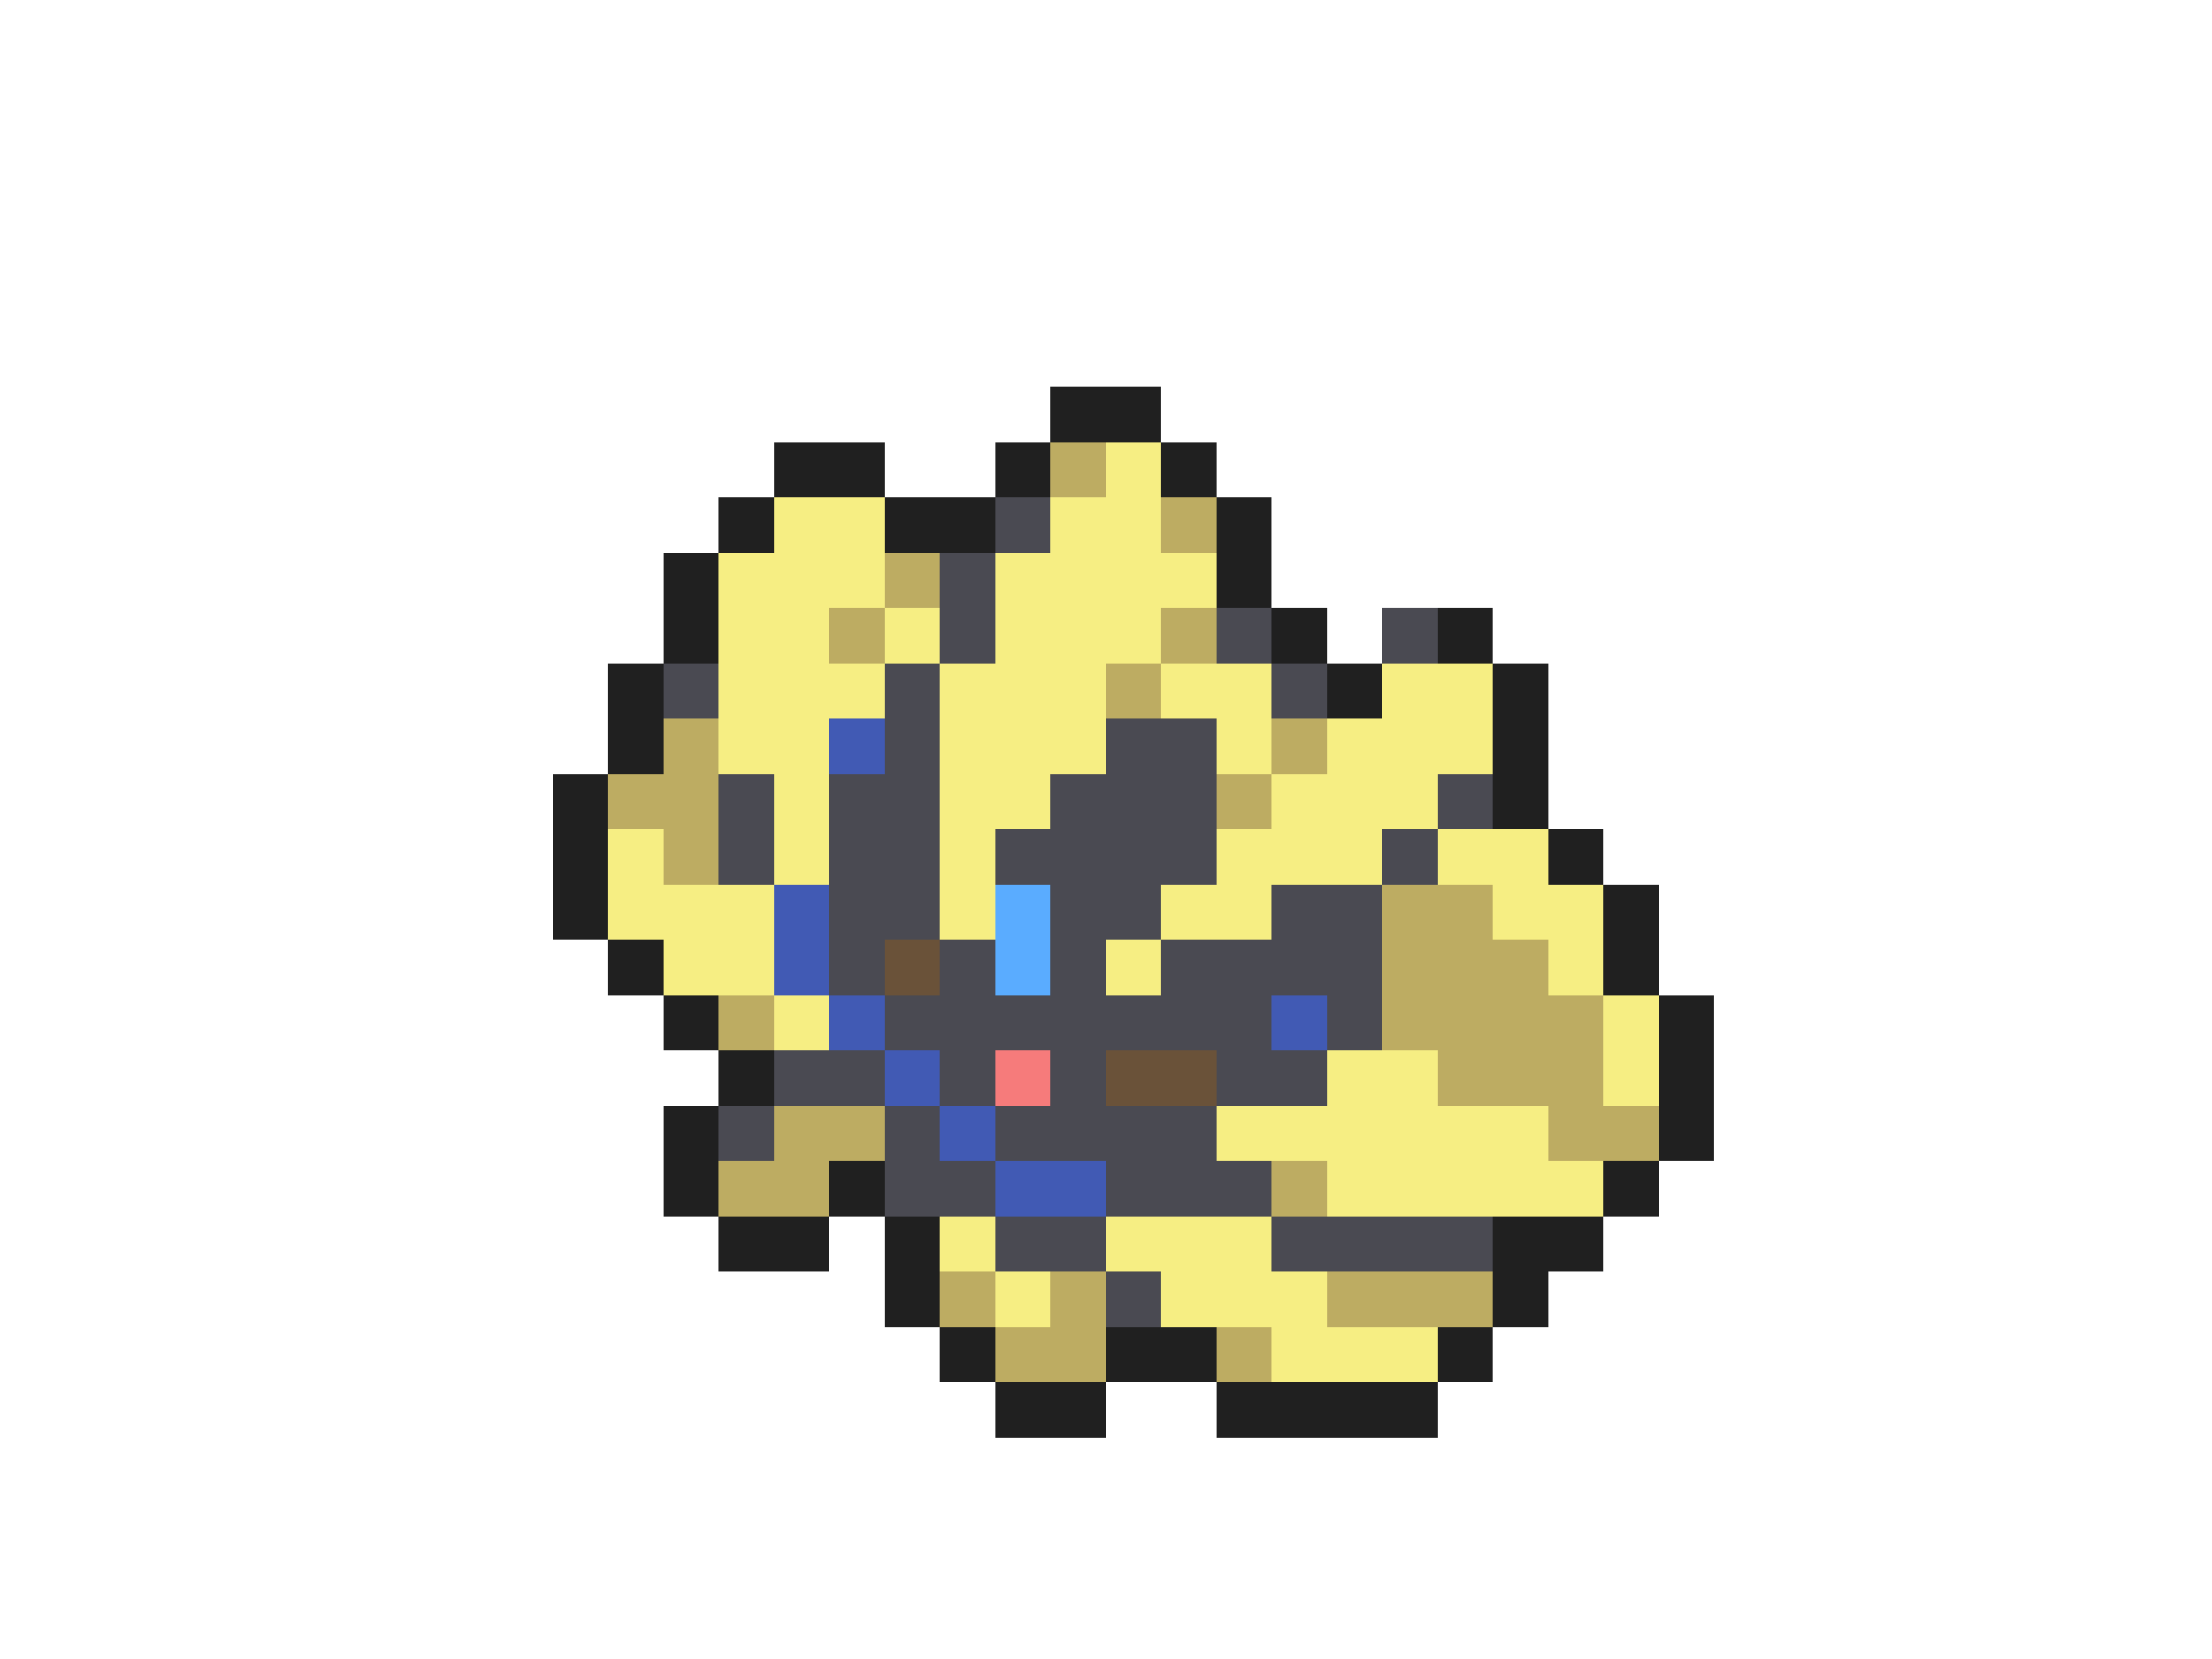 <svg xmlns="http://www.w3.org/2000/svg" viewBox="0 -0.5 40 30" shape-rendering="crispEdges">
<path stroke="#202020" d="M19 7h2M14 8h2M18 8h1M21 8h1M13 9h1M16 9h2M22 9h1M12 10h1M22 10h1M12 11h1M23 11h1M26 11h1M11 12h1M24 12h1M27 12h1M11 13h1M27 13h1M10 14h1M27 14h1M10 15h1M28 15h1M10 16h1M29 16h1M11 17h1M29 17h1M12 18h1M30 18h1M13 19h1M30 19h1M12 20h1M30 20h1M12 21h1M15 21h1M29 21h1M13 22h2M16 22h1M27 22h2M16 23h1M27 23h1M17 24h1M20 24h2M26 24h1M18 25h2M22 25h4" />
<path stroke="#bdac62" d="M19 8h1M21 9h1M16 10h1M15 11h1M21 11h1M20 12h1M12 13h1M23 13h1M11 14h2M22 14h1M12 15h1M25 16h2M25 17h3M13 18h1M25 18h4M26 19h3M14 20h2M28 20h2M13 21h2M23 21h1M17 23h1M19 23h1M24 23h3M18 24h2M22 24h1" />
<path stroke="#f6ee83" d="M20 8h1M14 9h2M19 9h2M13 10h3M18 10h4M13 11h2M16 11h1M18 11h3M13 12h3M17 12h3M21 12h2M25 12h2M13 13h2M17 13h3M22 13h1M24 13h3M14 14h1M17 14h2M23 14h3M11 15h1M14 15h1M17 15h1M22 15h3M26 15h2M11 16h3M17 16h1M21 16h2M27 16h2M12 17h2M20 17h1M28 17h1M14 18h1M29 18h1M24 19h2M29 19h1M22 20h6M24 21h5M17 22h1M20 22h3M18 23h1M21 23h3M23 24h3" />
<path stroke="#4a4a52" d="M18 9h1M17 10h1M17 11h1M22 11h1M25 11h1M12 12h1M16 12h1M23 12h1M16 13h1M20 13h2M13 14h1M15 14h2M19 14h3M26 14h1M13 15h1M15 15h2M18 15h4M25 15h1M15 16h2M19 16h2M23 16h2M15 17h1M17 17h1M19 17h1M21 17h4M16 18h7M24 18h1M14 19h2M17 19h1M19 19h1M22 19h2M13 20h1M16 20h1M18 20h4M16 21h2M20 21h3M18 22h2M23 22h4M20 23h1" />
<path stroke="#415ab4" d="M15 13h1M14 16h1M14 17h1M15 18h1M23 18h1M16 19h1M17 20h1M18 21h2" />
<path stroke="#5aacff" d="M18 16h1M18 17h1" />
<path stroke="#6a5239" d="M16 17h1M20 19h2" />
<path stroke="#f67b7b" d="M18 19h1" />
</svg>